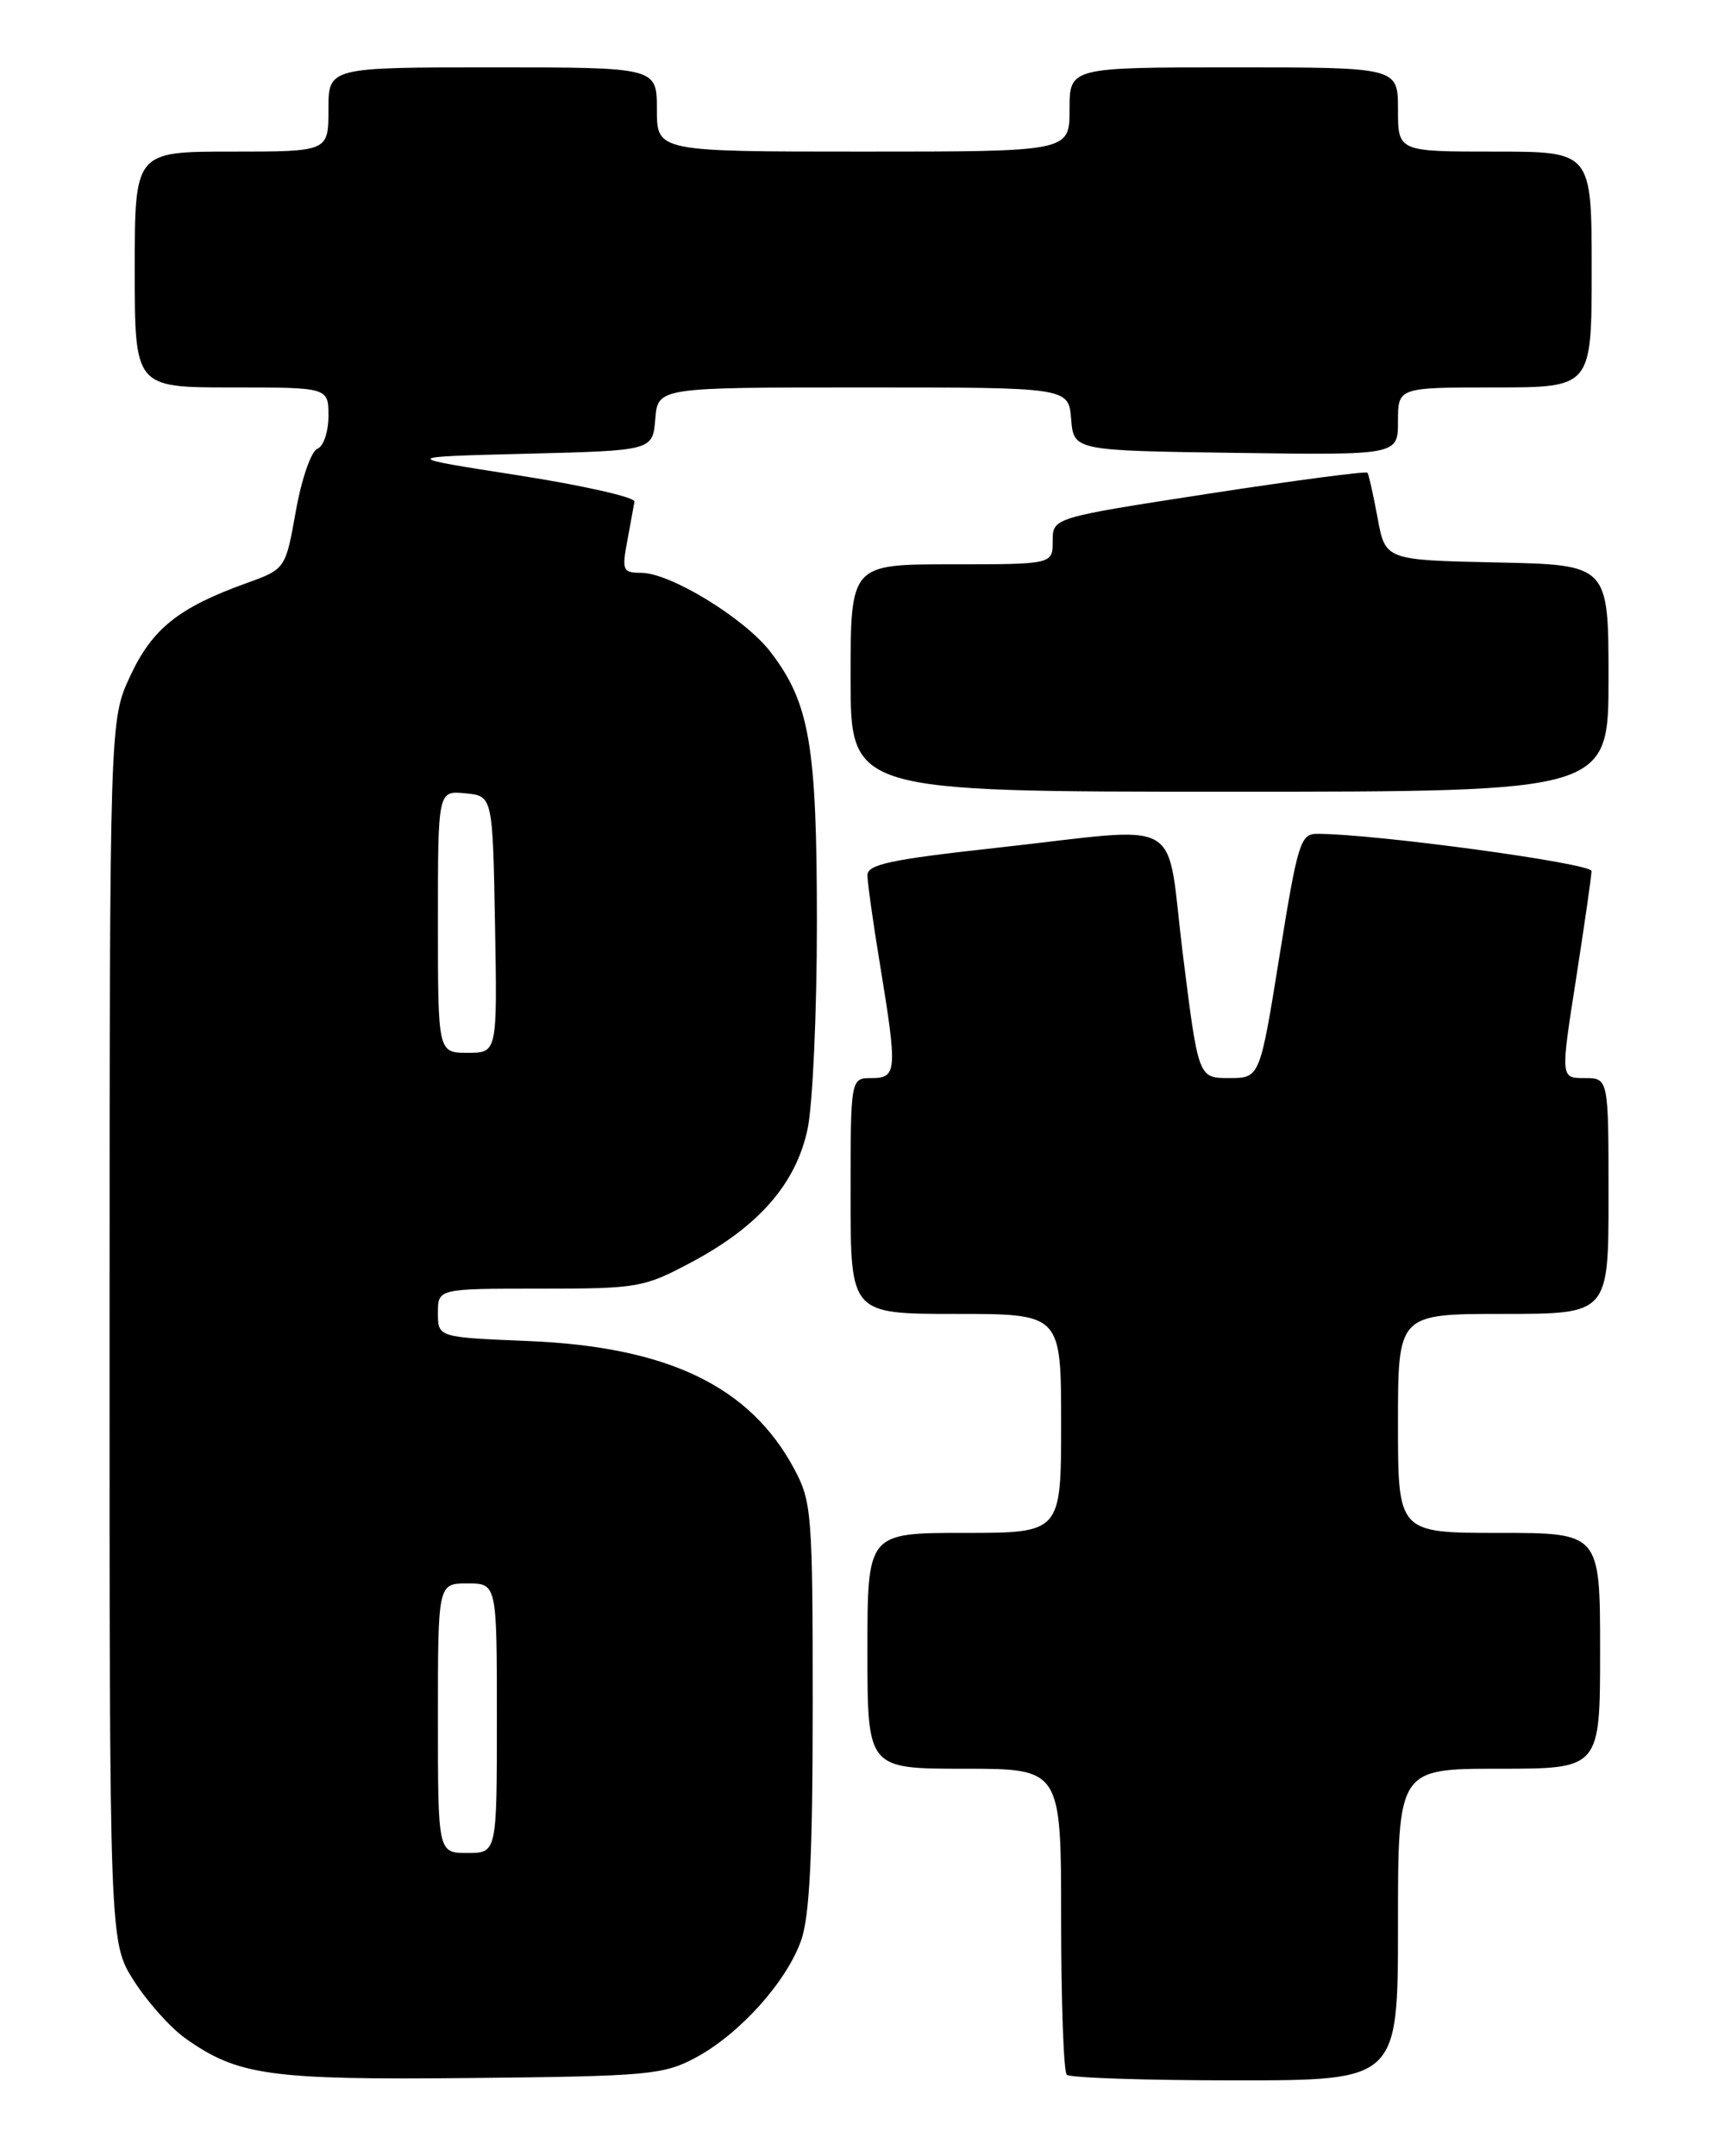 <?xml version="1.0" encoding="UTF-8" standalone="no"?>
<!DOCTYPE svg PUBLIC "-//W3C//DTD SVG 1.1//EN" "http://www.w3.org/Graphics/SVG/1.1/DTD/svg11.dtd" >
<svg xmlns="http://www.w3.org/2000/svg" xmlns:xlink="http://www.w3.org/1999/xlink" version="1.1" viewBox="0 0 204 256">
 <g >
 <path fill="currentColor"
d=" M 82.57 244.32 C 87.79 241.53 93.38 235.33 95.13 230.38 C 96.14 227.51 96.50 220.27 96.50 202.50 C 96.50 179.71 96.39 178.29 94.31 174.41 C 89.06 164.59 79.32 159.91 62.75 159.22 C 52.00 158.78 52.00 158.78 52.00 155.89 C 52.00 153.00 52.00 153.00 64.11 153.00 C 75.78 153.00 76.44 152.88 82.13 149.85 C 90.10 145.60 94.50 140.56 95.89 134.07 C 96.50 131.23 97.00 120.22 97.00 109.61 C 97.00 88.51 96.15 83.50 91.52 77.44 C 88.48 73.45 79.62 68.02 76.14 68.01 C 73.95 68.00 73.83 67.72 74.48 64.25 C 74.86 62.19 75.25 60.08 75.34 59.56 C 75.43 59.04 69.20 57.63 61.50 56.43 C 47.50 54.25 47.50 54.25 62.50 53.87 C 77.50 53.50 77.50 53.50 77.81 49.75 C 78.12 46.00 78.12 46.00 102.50 46.00 C 126.88 46.00 126.88 46.00 127.19 49.75 C 127.50 53.50 127.50 53.50 146.75 53.77 C 166.00 54.04 166.00 54.04 166.00 50.02 C 166.00 46.00 166.00 46.00 177.50 46.00 C 189.00 46.00 189.00 46.00 189.00 32.00 C 189.00 18.00 189.00 18.00 177.50 18.00 C 166.00 18.00 166.00 18.00 166.00 13.00 C 166.00 8.00 166.00 8.00 146.50 8.00 C 127.00 8.00 127.00 8.00 127.00 13.00 C 127.00 18.00 127.00 18.00 102.50 18.00 C 78.00 18.00 78.00 18.00 78.00 13.00 C 78.00 8.00 78.00 8.00 58.50 8.00 C 39.00 8.00 39.00 8.00 39.00 13.00 C 39.00 18.00 39.00 18.00 27.50 18.00 C 16.00 18.00 16.00 18.00 16.00 32.00 C 16.00 46.00 16.00 46.00 27.50 46.00 C 39.00 46.00 39.00 46.00 39.00 49.39 C 39.00 51.28 38.41 53.01 37.68 53.29 C 36.95 53.57 35.80 56.89 35.13 60.68 C 33.90 67.57 33.90 67.57 29.20 69.26 C 21.20 72.15 18.07 74.65 15.46 80.27 C 13.02 85.50 13.02 85.50 13.01 158.05 C 13.00 230.61 13.00 230.61 15.88 235.15 C 17.47 237.65 20.21 240.72 21.97 241.98 C 28.24 246.44 31.98 246.96 56.00 246.72 C 76.94 246.51 78.78 246.34 82.57 244.32 Z  M 166.00 228.50 C 166.00 210.00 166.00 210.00 178.00 210.00 C 190.00 210.00 190.00 210.00 190.00 196.00 C 190.00 182.00 190.00 182.00 178.00 182.00 C 166.00 182.00 166.00 182.00 166.00 169.00 C 166.00 156.00 166.00 156.00 178.50 156.00 C 191.00 156.00 191.00 156.00 191.00 142.00 C 191.00 128.00 191.00 128.00 188.15 128.00 C 185.30 128.00 185.30 128.00 187.14 116.25 C 188.14 109.79 188.98 104.02 188.98 103.42 C 189.00 102.50 163.20 98.99 156.38 99.00 C 154.42 99.00 154.08 100.12 151.93 113.50 C 149.60 128.00 149.60 128.00 145.95 128.00 C 142.30 128.00 142.30 128.00 140.48 113.50 C 138.35 96.50 141.22 98.15 118.25 100.67 C 105.73 102.05 103.00 102.63 103.00 103.92 C 103.01 104.79 103.67 109.55 104.49 114.50 C 106.57 127.18 106.51 128.00 103.50 128.00 C 101.00 128.00 101.00 128.00 101.00 142.00 C 101.00 156.00 101.00 156.00 113.50 156.00 C 126.00 156.00 126.00 156.00 126.00 169.00 C 126.00 182.00 126.00 182.00 114.50 182.00 C 103.00 182.00 103.00 182.00 103.00 196.00 C 103.00 210.00 103.00 210.00 114.50 210.00 C 126.00 210.00 126.00 210.00 126.00 227.83 C 126.00 237.64 126.30 245.97 126.67 246.33 C 127.03 246.70 136.03 247.00 146.67 247.00 C 166.00 247.00 166.00 247.00 166.00 228.50 Z  M 191.00 80.53 C 191.00 67.06 191.00 67.06 177.75 66.78 C 164.50 66.50 164.50 66.50 163.58 61.50 C 163.07 58.75 162.53 56.33 162.38 56.13 C 162.22 55.92 153.75 57.04 143.55 58.61 C 125.00 61.47 125.00 61.47 125.00 64.23 C 125.00 67.00 125.00 67.00 113.00 67.00 C 101.00 67.00 101.00 67.00 101.00 80.50 C 101.00 94.00 101.00 94.00 146.00 94.00 C 191.00 94.00 191.00 94.00 191.00 80.53 Z  M 52.00 204.00 C 52.00 188.00 52.00 188.00 55.50 188.00 C 59.00 188.00 59.00 188.00 59.00 204.00 C 59.00 220.00 59.00 220.00 55.50 220.00 C 52.00 220.00 52.00 220.00 52.00 204.00 Z  M 52.00 109.44 C 52.00 93.87 52.00 93.87 55.25 94.19 C 58.50 94.50 58.50 94.50 58.78 109.75 C 59.05 125.00 59.05 125.00 55.53 125.00 C 52.00 125.00 52.00 125.00 52.00 109.44 Z "/>
</g>
</svg>